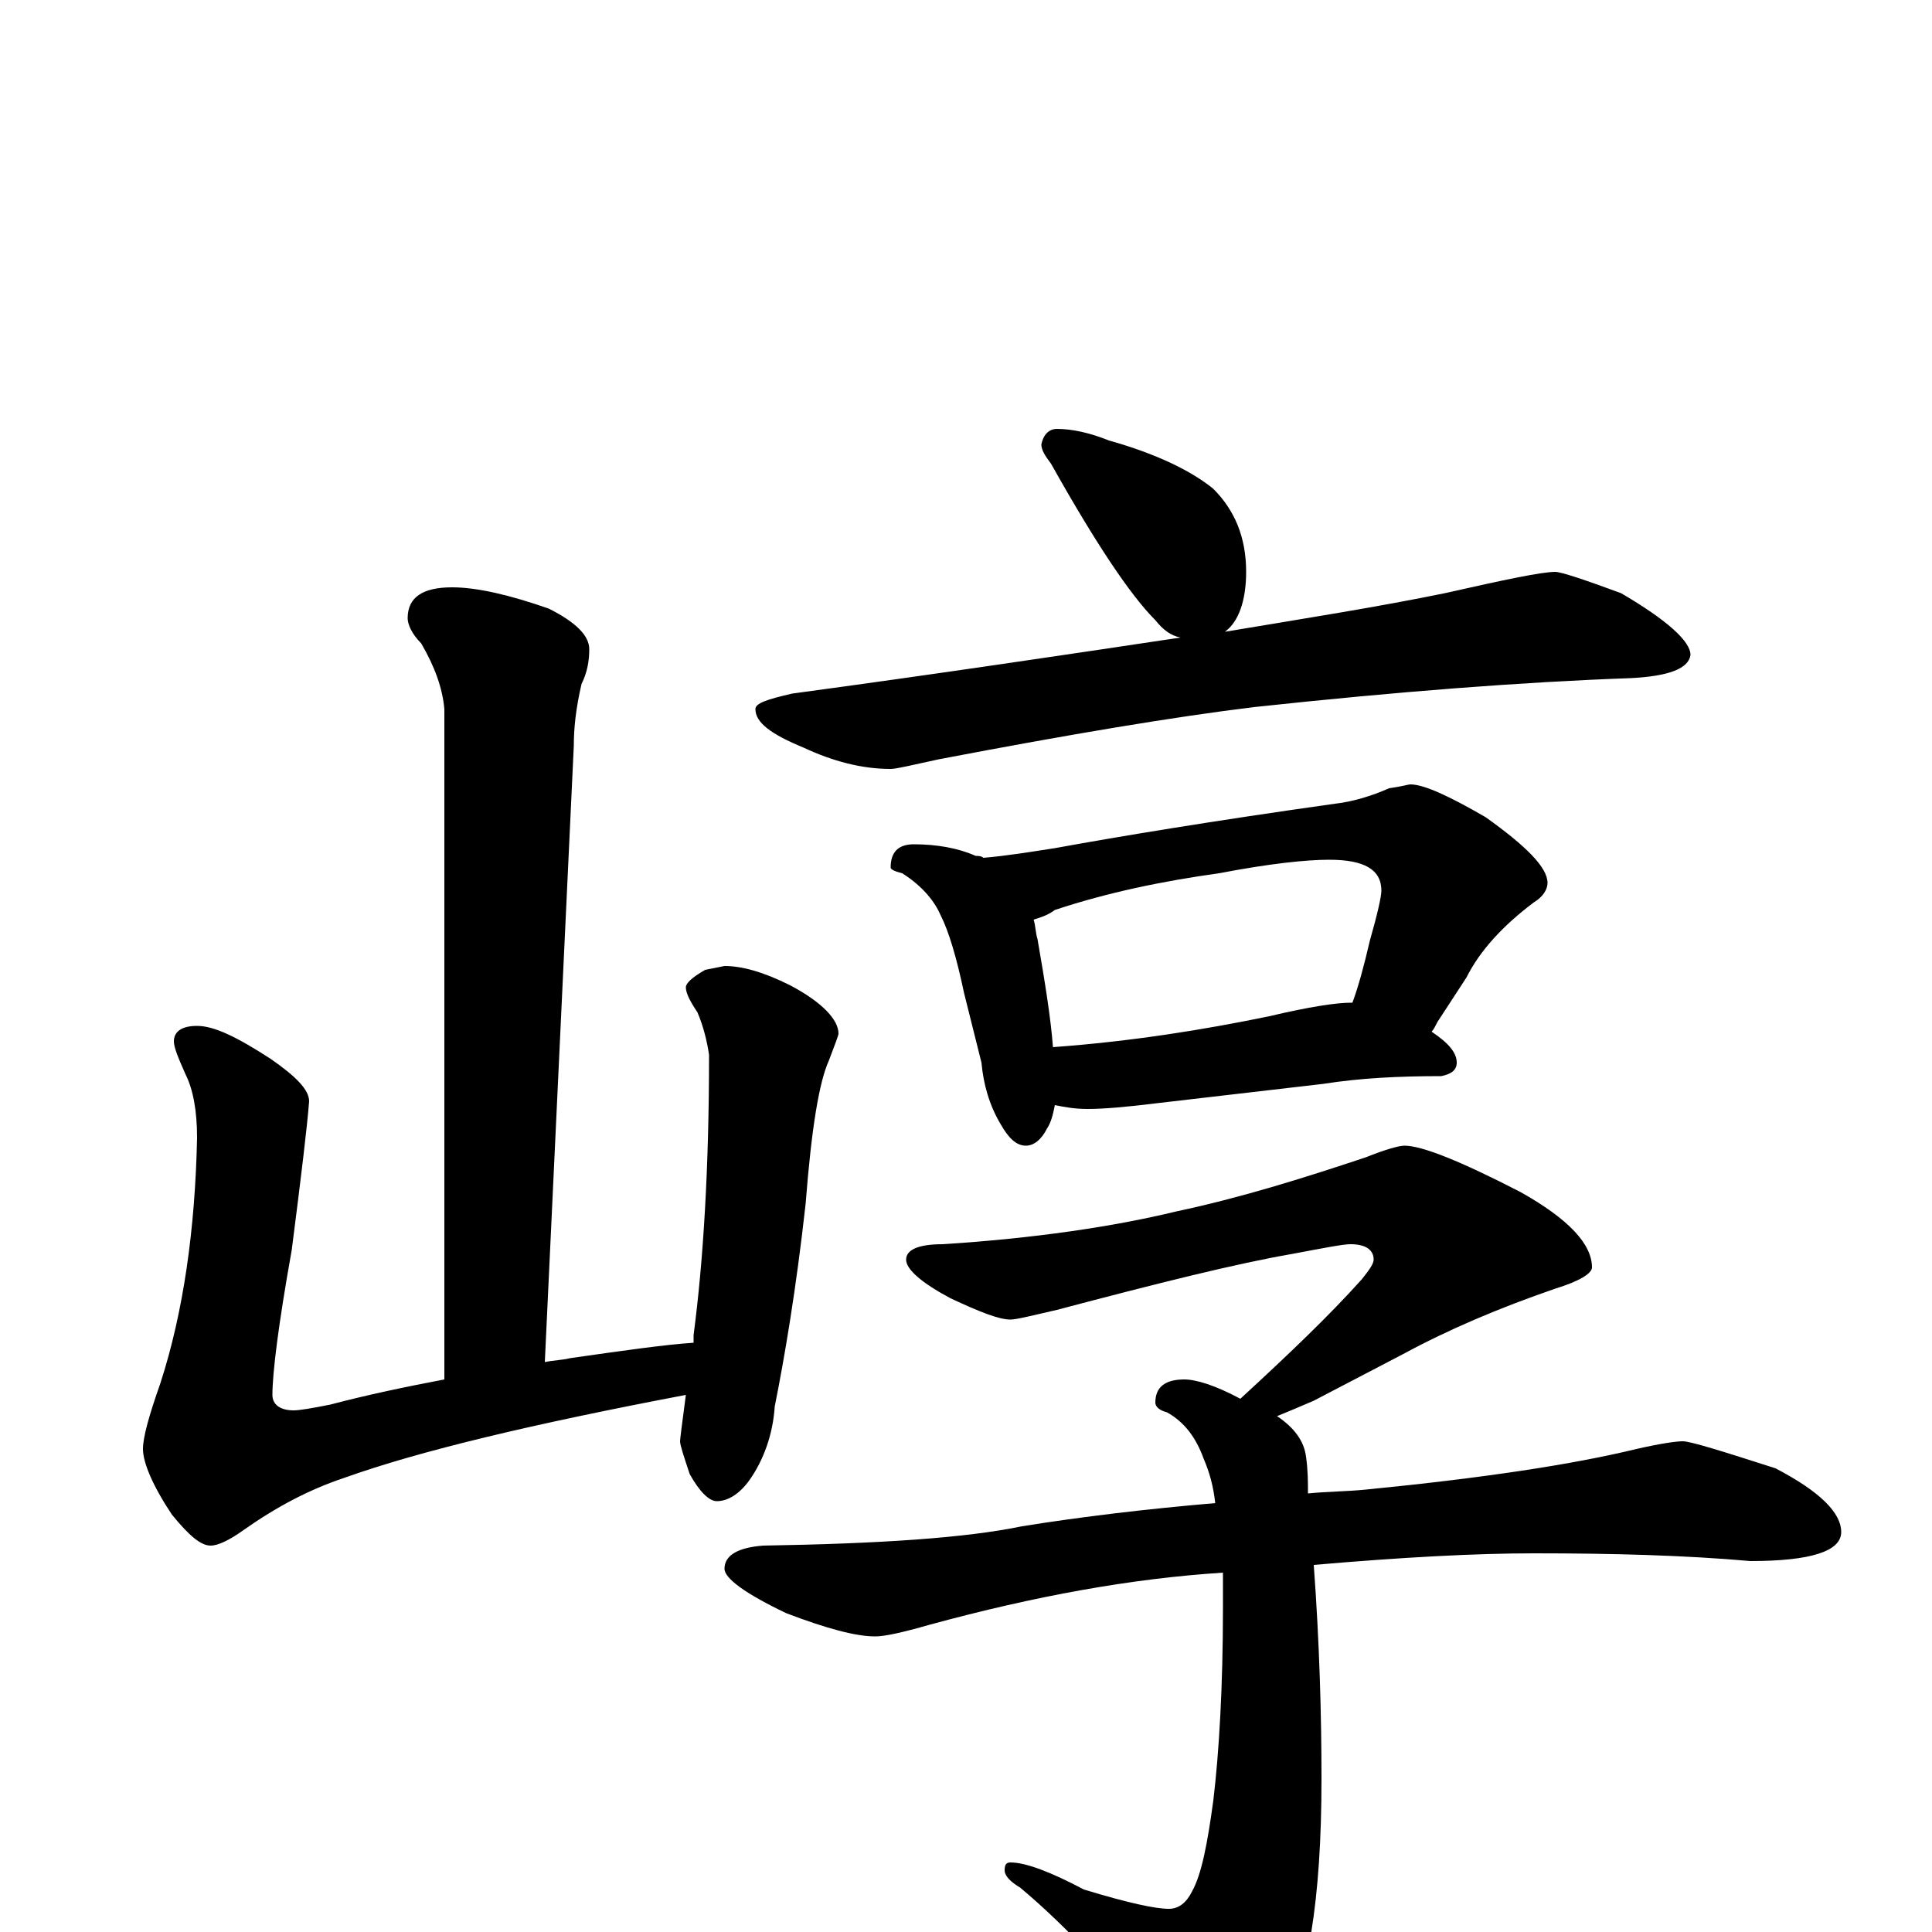 <?xml version="1.0" encoding="utf-8" ?>
<!DOCTYPE svg PUBLIC "-//W3C//DTD SVG 1.1//EN" "http://www.w3.org/Graphics/SVG/1.1/DTD/svg11.dtd">
<svg version="1.1" id="Layer_1" xmlns="http://www.w3.org/2000/svg" xmlns:xlink="http://www.w3.org/1999/xlink" x="0px" y="145px" width="1000px" height="1000px" viewBox="0 0 1000 1000" enable-background="new 0 0 1000 1000" xml:space="preserve">
<g id="Layer_1">
<path id="glyph" transform="matrix(1 0 0 -1 0 1000)" d="M234,696C247,696 264,692 284,685C298,678 305,671 305,664C305,658 304,652 301,646C298,633 297,623 297,614l-15,-319C287,296 291,296 295,297C323,301 344,304 359,305C359,306 359,308 359,309C364,347 367,395 367,454C366,461 364,469 361,476C357,482 355,486 355,489C355,491 358,494 365,498l10,2C384,500 395,497 409,490C426,481 434,472 434,465C434,464 432,459 429,451C424,440 420,416 417,377C412,332 406,297 401,272C400,257 395,244 388,234C383,227 377,223 371,223C367,223 362,228 357,237C354,246 352,252 352,254C352,255 353,263 355,278C276,263 217,249 178,235C160,229 143,220 126,208C119,203 113,200 109,200C104,200 98,205 89,216C79,231 74,243 74,250C74,256 77,267 83,284C95,321 101,364 102,411C102,425 100,436 96,444C92,453 90,458 90,461C90,466 94,469 102,469C111,469 123,463 140,452C153,443 160,436 160,430C159,417 156,392 151,353C144,314 141,289 141,278C141,273 145,270 152,270C155,270 161,271 171,273C190,278 209,282 230,286l0,347C229,644 225,655 218,667C213,672 211,677 211,680C211,691 219,696 234,696M547,778C555,778 564,776 574,772C599,765 617,756 628,747C639,736 645,722 645,704C645,689 641,678 634,673C676,680 714,686 748,693C779,700 798,704 805,704C808,704 820,700 839,693C863,679 875,668 875,661C874,654 864,650 844,649C788,647 723,642 649,634C608,629 554,620 486,607C472,604 464,602 461,602C446,602 431,606 416,613C399,620 391,626 391,633C391,636 397,638 410,641C484,651 551,661 611,670C606,671 602,674 598,679C585,692 567,719 544,760C541,764 539,767 539,770C540,775 543,778 547,778M473,563C485,563 496,561 505,557C506,557 508,557 509,556C521,557 533,559 546,561C579,567 627,575 691,584C700,585 710,588 719,592C726,593 729,594 730,594C737,594 750,588 769,577C790,562 801,551 801,543C801,540 799,536 794,533C778,521 766,508 759,494l-15,-23C743,469 742,467 741,466C750,460 754,455 754,450C754,446 751,444 746,443C724,443 704,442 685,439l-86,-10C583,427 571,426 563,426C556,426 551,427 546,428C545,423 544,419 542,416C539,410 535,407 531,407C526,407 522,411 518,418C512,428 509,439 508,450l-9,36C495,505 491,518 487,526C484,533 478,541 467,548C463,549 461,550 461,551C461,559 465,563 473,563M545,458C586,461 623,467 657,474C678,479 692,481 699,481l1,0C703,489 706,500 709,513C713,527 715,536 715,539C715,550 706,555 688,555C676,555 657,553 631,548C602,544 573,538 546,529C542,526 538,525 535,524C536,521 536,517 537,514C541,491 544,472 545,458M727,407C736,407 756,399 787,383C812,369 824,356 824,344C824,341 818,337 805,333C776,323 750,312 726,299l-46,-24C673,272 666,269 661,267C670,261 675,254 676,246C677,239 677,233 677,227C687,228 697,228 707,229C768,235 814,242 847,250C860,253 868,254 871,254C875,254 891,249 919,240C942,228 953,217 953,207C953,197 937,192 906,192C872,195 835,196 794,196C764,196 726,194 680,190C683,149 684,112 684,79C684,17 677,-26 663,-51C650,-69 639,-78 629,-78C624,-78 617,-73 610,-64C579,-26 552,3 528,23C523,26 520,29 520,32C520,35 521,36 523,36C531,36 544,31 561,22C584,15 598,12 605,12C610,12 614,15 617,21C622,30 625,46 628,68C631,93 633,127 633,168C633,175 633,181 633,186C586,183 536,174 481,159C467,155 458,153 453,153C443,153 428,157 407,165C386,175 375,183 375,188C375,195 382,199 395,200C456,201 500,204 529,210C560,215 594,219 629,222C628,231 626,238 623,245C619,256 613,264 604,269C600,270 598,272 598,274C598,282 603,286 613,286C619,286 629,283 642,276C667,299 688,319 705,338C709,343 711,346 711,348C711,353 707,356 699,356C695,356 685,354 669,351C640,346 600,336 547,322C534,319 526,317 523,317C517,317 507,321 492,328C477,336 469,343 469,348C469,353 475,356 488,356C535,359 576,365 609,373C642,380 674,390 707,401C717,405 724,407 727,407z"/>
</g>
</svg>
